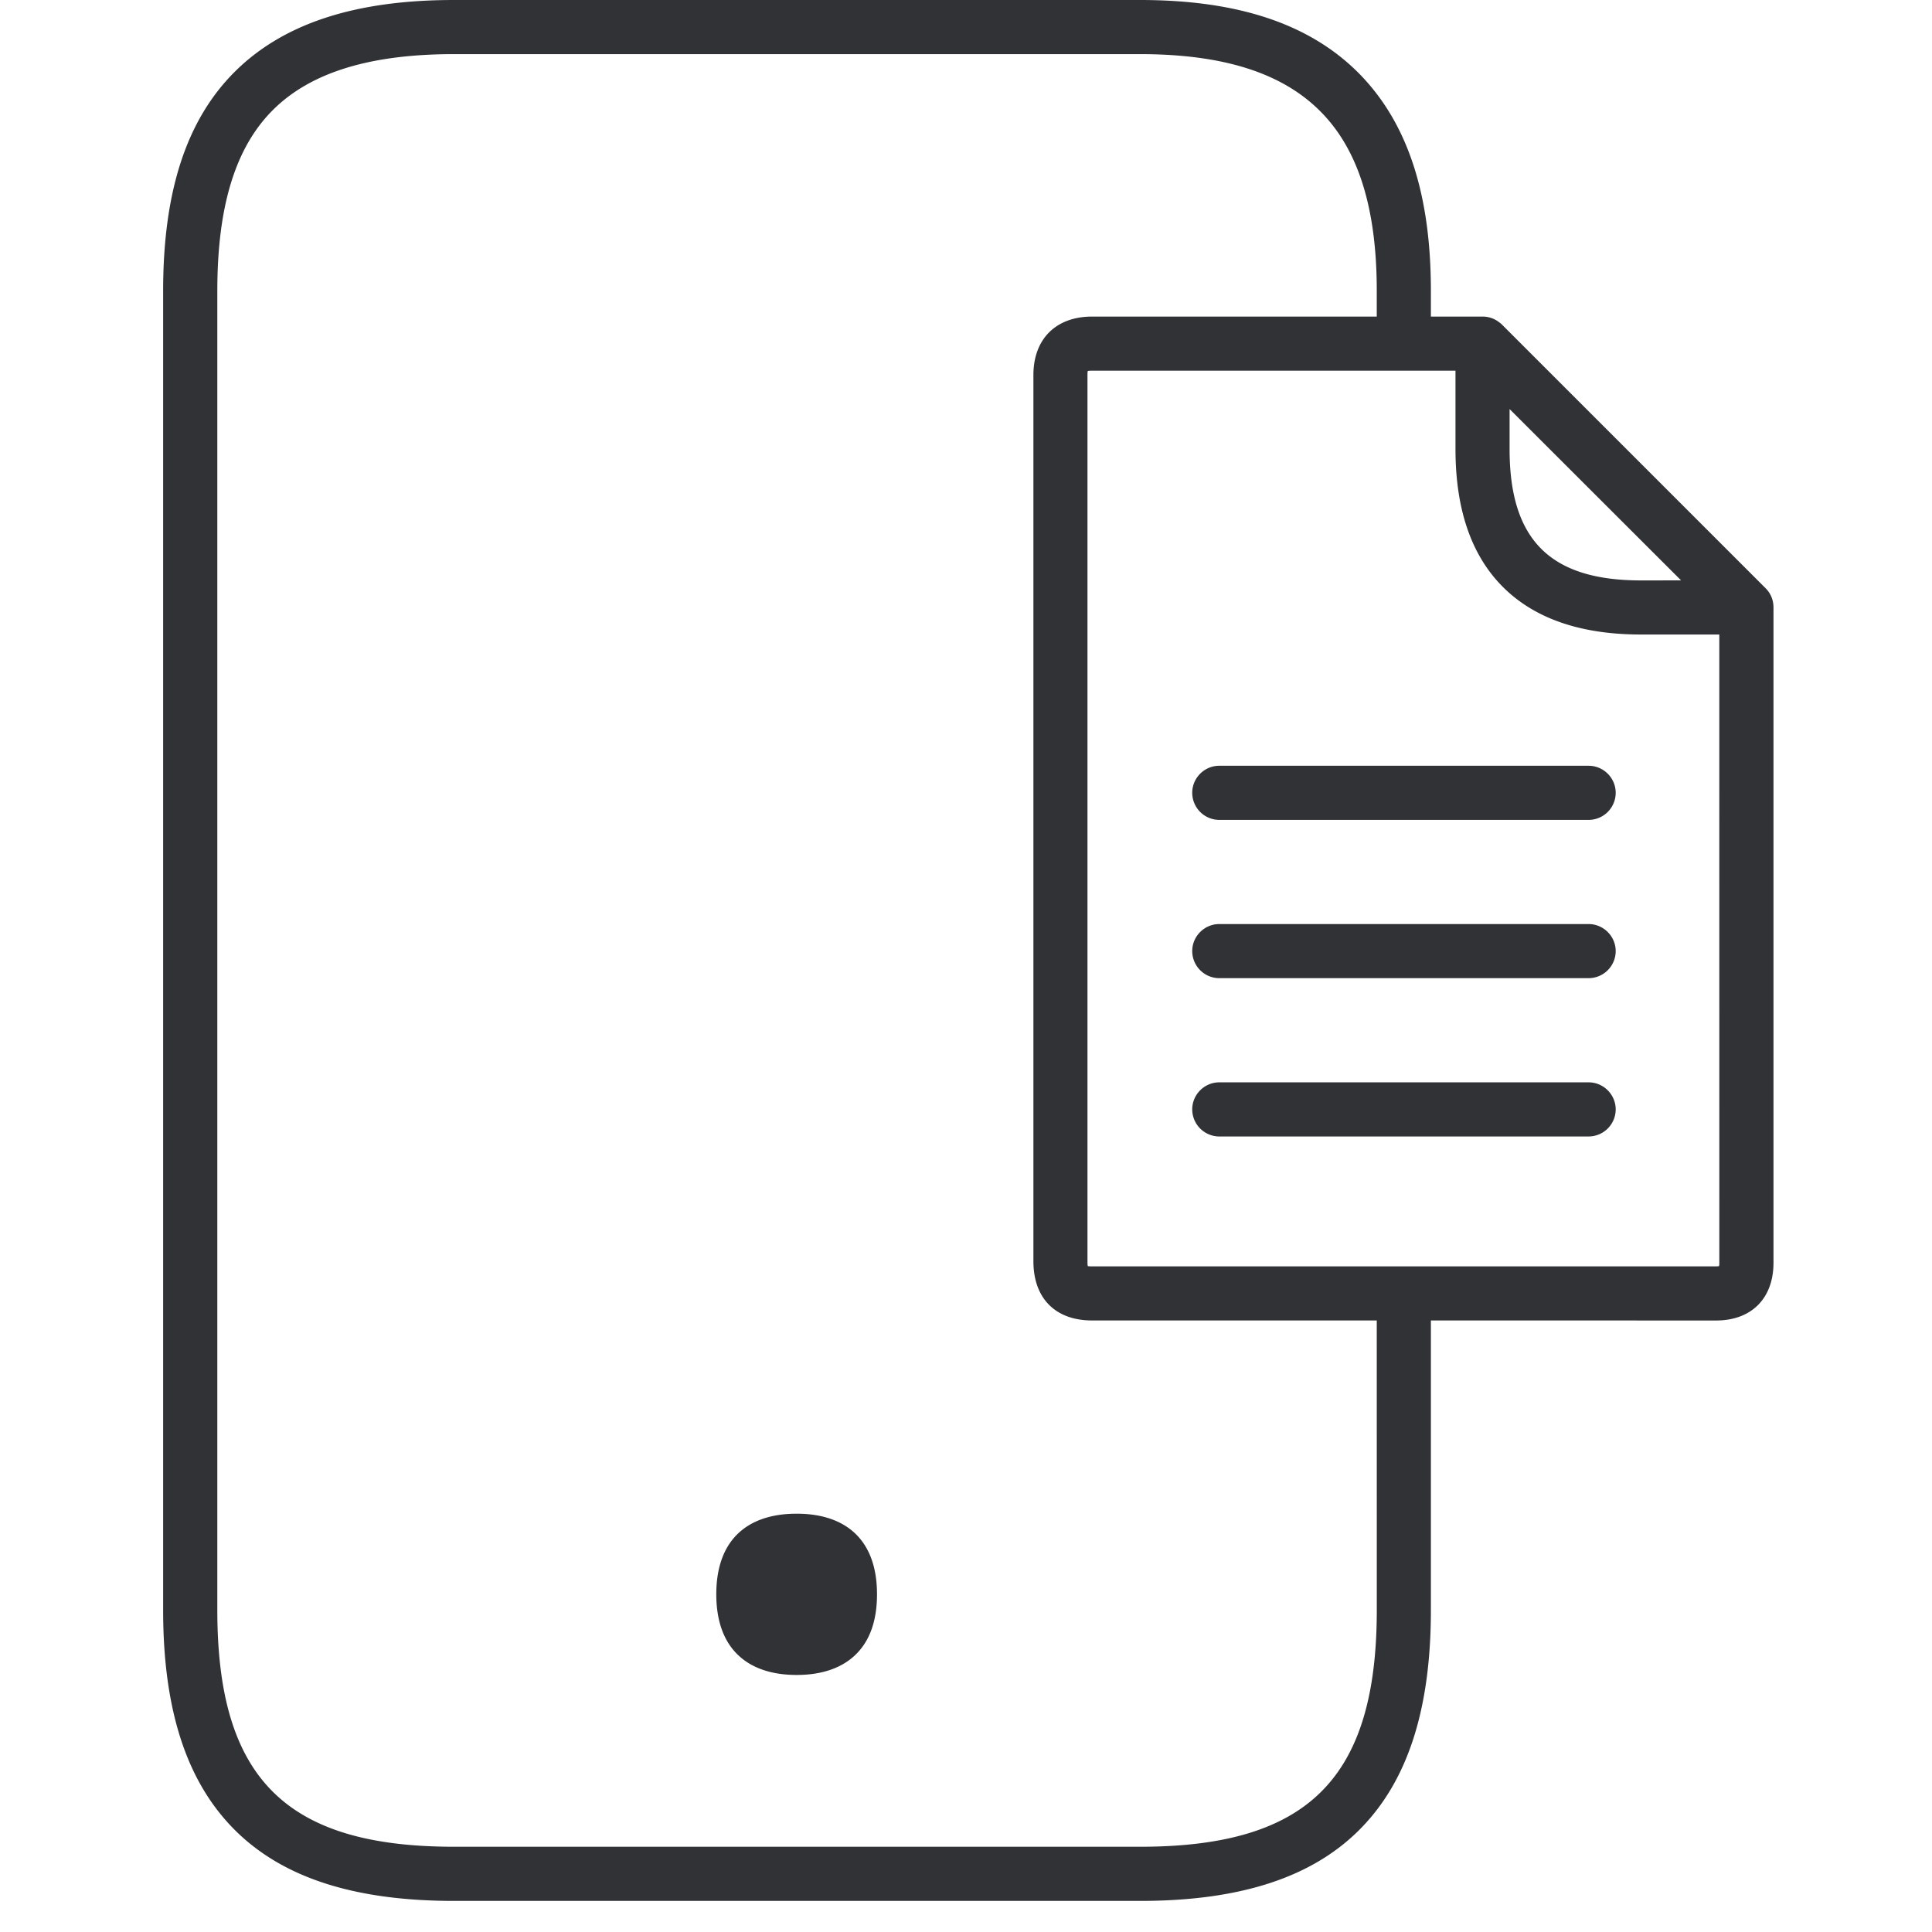 <svg width="64" height="64" xmlns="http://www.w3.org/2000/svg"><path d="M37.764 0c3.262 0 5.638.798 7.26 2.438C46.62 4.061 47.4 6.41 47.4 9.636v.851h1.712c.04 0 .079.003.117.008l-.117-.008a.888.888 0 01.5.152c.004.005.01.008.015.012.043.028.084.06.122.096l8.74 8.74c.17.17.26.394.26.636v21.71c0 1.174-.727 1.91-1.9 1.91l-9.449-.001v9.591c0 3.317-.78 5.701-2.384 7.297-1.586 1.577-3.962 2.34-7.251 2.34H15.04c-3.29 0-5.665-.763-7.252-2.34-1.604-1.596-2.384-3.98-2.384-7.297V9.636c0-3.29.77-5.656 2.366-7.252C9.367.79 11.742 0 15.041 0h22.723zm-.01 1.793H15.042c-2.797 0-4.76.61-6.006 1.855-1.246 1.246-1.837 3.2-1.837 5.988v43.697c0 5.576 2.268 7.843 7.843 7.843h22.723c5.566 0 7.843-2.267 7.843-7.843l-.001-9.591h-9.429c-1.219 0-1.945-.735-1.945-1.963V12.424c0-1.193.744-1.937 1.945-1.937h9.429v-.851c0-2.734-.609-4.68-1.864-5.943-1.273-1.282-3.227-1.9-5.987-1.9zM26.39 50.143c1.613 0 2.662.85 2.662 2.67 0 .879-.242 1.524-.672 1.963-.466.476-1.148.709-1.99.709-.843 0-1.524-.233-1.99-.709-.43-.439-.672-1.093-.672-1.963 0-1.82 1.048-2.67 2.662-2.67zM48.215 12.28H36.177c-.045 0-.099 0-.143.01-.01.044-.01.089-.01.134v29.355c0 .054 0 .108.01.162.044.009.098.009.143.009h20.661c.036 0 .072 0 .108-.01.009-.035.009-.071.009-.107l-.001-20.814h-2.599c-1.99 0-3.523-.528-4.571-1.577-1.049-1.049-1.569-2.581-1.569-4.562v-2.6zm4.41 23.574c.493 0 .897.404.897.897a.899.899 0 01-.897.896H40.39a.899.899 0 01-.896-.896c0-.493.403-.897.896-.897h12.235zm0-5.243c.493 0 .897.403.897.896a.899.899 0 01-.897.896H40.39a.899.899 0 01-.896-.896c0-.493.403-.896.896-.896h12.235zm0-5.244c.493 0 .897.403.897.896a.899.899 0 01-.897.897H40.39a.899.899 0 01-.896-.897c0-.493.403-.896.896-.896h12.235zm3.063-6.141l-5.681-5.675v1.329c0 3.002 1.345 4.347 4.348 4.347l1.333-.001z" fill="#313235" fill-rule="nonzero"/></svg>